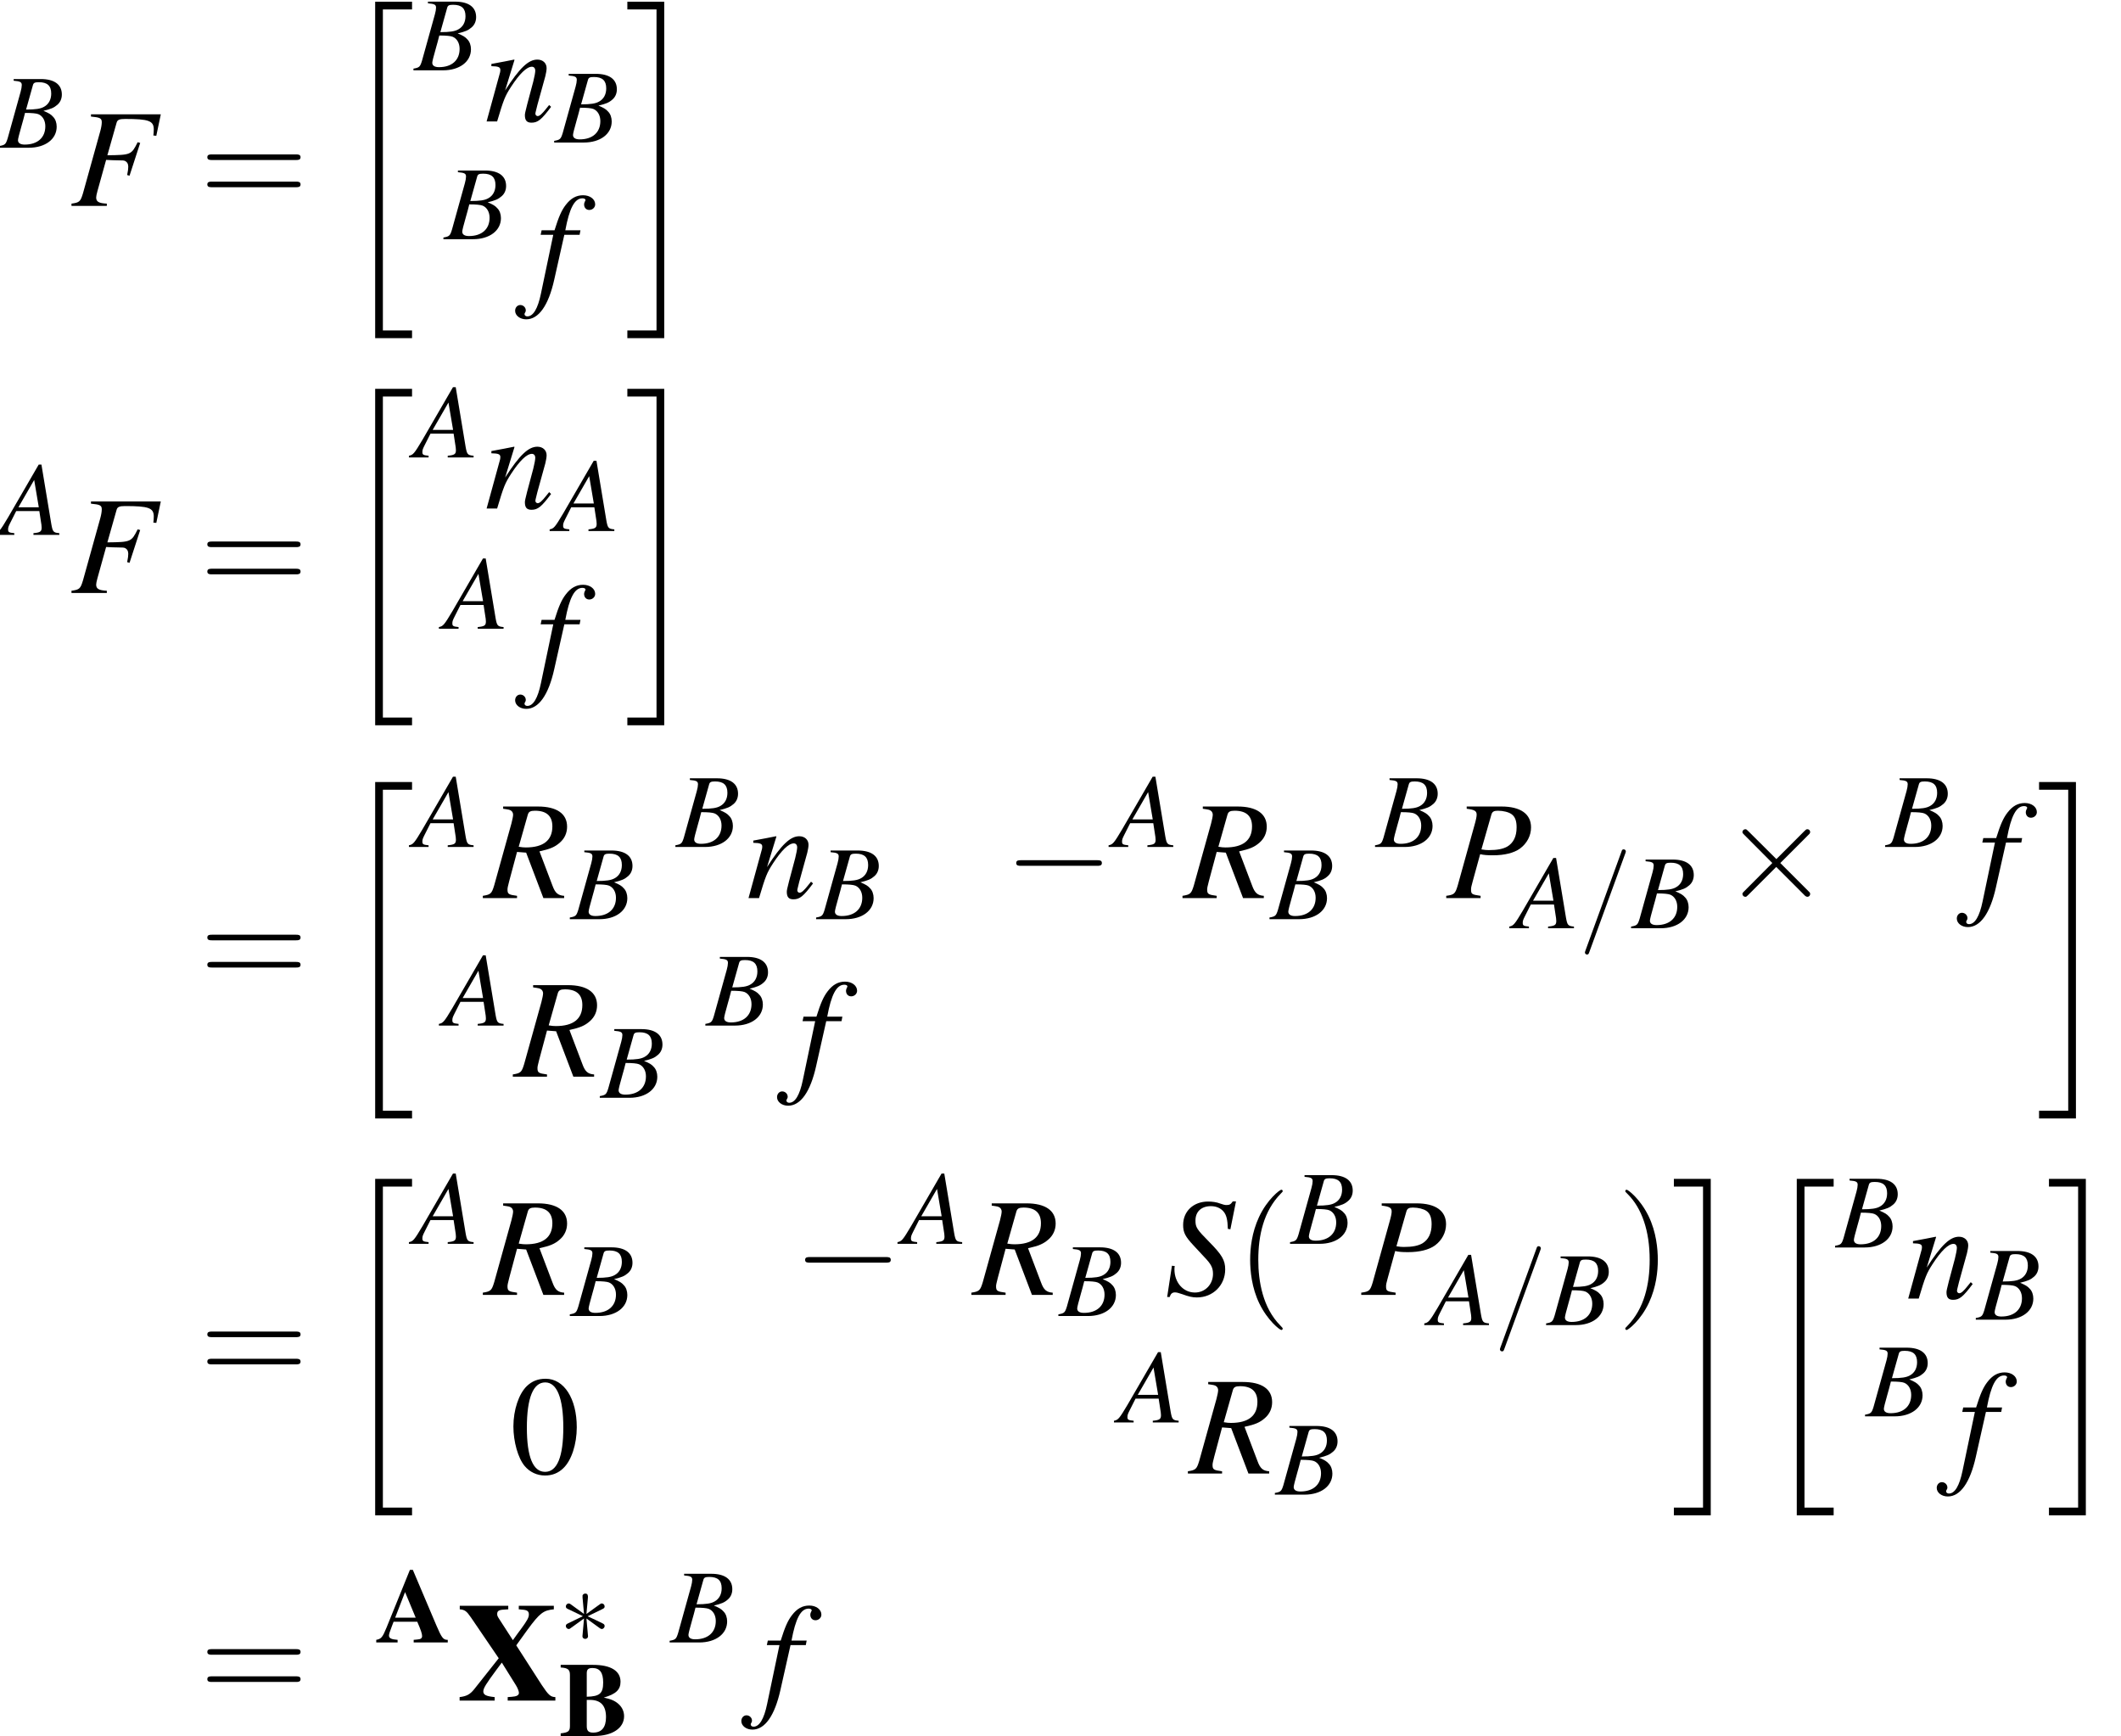 <?xml version='1.0' encoding='UTF-8'?>
<!-- This file was generated by dvisvgm 2.11.1 -->
<svg version='1.1' xmlns='http://www.w3.org/2000/svg' xmlns:xlink='http://www.w3.org/1999/xlink' width='180.153pt' height='147.435pt' viewBox='143.042 78.552 180.153 147.435'>
<defs>
<path id='g10-0' d='M5.887-2.055C6.039-2.055 6.199-2.055 6.199-2.233S6.039-2.412 5.887-2.412H1.054C.902-2.412 .741-2.412 .741-2.233S.902-2.055 1.054-2.055H5.887Z'/>
<path id='g10-2' d='M3.475-2.483L1.688-4.261C1.581-4.368 1.563-4.386 1.492-4.386C1.402-4.386 1.313-4.306 1.313-4.207C1.313-4.145 1.331-4.127 1.429-4.029L3.216-2.233L1.429-.438C1.331-.339 1.313-.322 1.313-.259C1.313-.161 1.402-.08 1.492-.08C1.563-.08 1.581-.098 1.688-.205L3.466-1.983L5.315-.134C5.333-.125 5.395-.08 5.449-.08C5.556-.08 5.628-.161 5.628-.259C5.628-.277 5.628-.313 5.601-.357C5.592-.375 4.172-1.778 3.725-2.233L5.36-3.868C5.404-3.922 5.538-4.038 5.583-4.091C5.592-4.109 5.628-4.145 5.628-4.207C5.628-4.306 5.556-4.386 5.449-4.386C5.378-4.386 5.342-4.35 5.244-4.252L3.475-2.483Z'/>
<path id='g10-3' d='M2.457-3.814C2.465-3.939 2.465-4.154 2.233-4.154C2.09-4.154 1.974-4.038 2.001-3.922V-3.805L2.126-2.421L.983-3.252C.902-3.296 .884-3.314 .822-3.314C.697-3.314 .581-3.189 .581-3.064C.581-2.921 .67-2.885 .759-2.841L2.028-2.233L.795-1.635C.652-1.563 .581-1.528 .581-1.394S.697-1.143 .822-1.143C.884-1.143 .902-1.143 1.126-1.313L2.126-2.037L1.992-.536C1.992-.348 2.153-.304 2.224-.304C2.331-.304 2.465-.366 2.465-.536L2.331-2.037L3.475-1.206C3.555-1.161 3.573-1.143 3.636-1.143C3.761-1.143 3.877-1.268 3.877-1.394C3.877-1.528 3.796-1.572 3.689-1.626C3.153-1.894 3.135-1.894 2.43-2.224L3.662-2.823C3.805-2.894 3.877-2.93 3.877-3.064S3.761-3.314 3.636-3.314C3.573-3.314 3.555-3.314 3.332-3.144L2.331-2.421L2.457-3.814Z'/>
<path id='g1-65' d='M6.155-.223H6.119C5.771-.223 5.628-.411 5.181-1.465L3.189-6.164H2.939L.956-1.268C.616-.438 .509-.304 .08-.223V0H1.894V-.223C1.367-.259 1.161-.357 1.161-.59C1.161-.706 1.233-.929 1.42-1.411L1.554-1.76H3.564C3.868-1.063 3.975-.741 3.975-.545C3.975-.357 3.859-.268 3.546-.25C3.502-.25 3.386-.241 3.26-.223V0H6.155V-.223ZM1.688-2.108L2.528-4.279L3.43-2.108H1.688Z'/>
<path id='g1-66' d='M.143-6.039V-5.815C.759-5.78 .929-5.637 .929-5.181V-.858C.929-.402 .795-.295 .143-.223V0H3.019C4.529 0 5.529-.67 5.529-1.679C5.529-2.081 5.36-2.448 5.047-2.725C4.734-2.993 4.431-3.127 3.805-3.26C4.842-3.564 5.226-3.93 5.226-4.609C5.226-5.529 4.395-6.039 2.903-6.039H.143ZM2.358-3.064H2.626C3.546-3.064 3.993-2.582 3.993-1.599C3.993-.732 3.627-.286 2.903-.286C2.51-.286 2.358-.438 2.358-.831V-3.064ZM2.358-5.333C2.358-5.655 2.492-5.771 2.841-5.771C3.466-5.771 3.752-5.387 3.752-4.547C3.752-3.609 3.457-3.359 2.358-3.332V-5.333Z'/>
<path id='g1-88' d='M6.146-6.039H3.913V-5.815C3.993-5.806 4.064-5.806 4.091-5.797C4.449-5.78 4.556-5.699 4.556-5.485C4.556-5.297 4.458-5.11 4.038-4.538C3.966-4.449 3.761-4.163 3.537-3.85L2.671-5.19C2.555-5.369 2.537-5.413 2.537-5.521C2.537-5.708 2.644-5.78 2.966-5.797C3.01-5.797 3.118-5.806 3.243-5.815V-6.039H.152V-5.815C.473-5.789 .59-5.699 .866-5.297L2.635-2.698L1.072-.724C.804-.393 .59-.277 .143-.223V0H2.376V-.223C1.831-.277 1.653-.366 1.653-.59C1.653-.786 1.831-1.072 2.492-1.965L2.832-2.421L3.734-.974C3.841-.804 3.922-.59 3.922-.491C3.922-.339 3.77-.259 3.457-.241C3.421-.241 3.323-.232 3.207-.223V0H6.244V-.223C5.94-.232 5.806-.348 5.378-.992L3.752-3.52L4.466-4.511C5.253-5.583 5.485-5.753 6.146-5.815V-6.039Z'/>
<path id='g12-48' d='M2.269-6.039C1.778-6.039 1.402-5.887 1.072-5.574C.554-5.074 .214-4.047 .214-3.001C.214-2.028 .509-.983 .929-.482C1.26-.089 1.715 .125 2.233 .125C2.689 .125 3.073-.027 3.394-.339C3.913-.831 4.252-1.867 4.252-2.948C4.252-4.779 3.439-6.039 2.269-6.039ZM2.242-5.806C2.993-5.806 3.394-4.797 3.394-2.93S3.001-.107 2.233-.107S1.072-1.063 1.072-2.921C1.072-4.815 1.474-5.806 2.242-5.806Z'/>
<use id='g29-48' xlink:href='#g12-48' transform='scale(1.333)'/>
<path id='g21-61' d='M3.922-6.36C3.966-6.476 3.966-6.512 3.966-6.521C3.966-6.619 3.886-6.7 3.788-6.7C3.725-6.7 3.662-6.673 3.636-6.619L.536 1.894C.491 2.01 .491 2.046 .491 2.055C.491 2.153 .572 2.233 .67 2.233C.786 2.233 .813 2.171 .866 2.019L3.922-6.36Z'/>
<use id='g15-0' xlink:href='#g10-0' transform='scale(1.333)'/>
<use id='g15-2' xlink:href='#g10-2' transform='scale(1.333)'/>
<path id='g5-20' d='M2.978 28.097H6.11V27.442H3.633V.179H6.11V-.476H2.978V28.097Z'/>
<path id='g5-21' d='M2.644 27.442H.167V28.097H3.299V-.476H.167V.179H2.644V27.442Z'/>
<path id='g30-40' d='M3.942 2.859C3.942 2.823 3.942 2.799 3.74 2.596C2.251 1.096 1.87-1.155 1.87-2.978C1.87-5.05 2.323-7.122 3.788-8.611C3.942-8.754 3.942-8.778 3.942-8.814C3.942-8.897 3.895-8.933 3.823-8.933C3.704-8.933 2.632-8.123 1.93-6.61C1.322-5.3 1.179-3.978 1.179-2.978C1.179-2.049 1.31-.607 1.965 .738C2.68 2.203 3.704 2.978 3.823 2.978C3.895 2.978 3.942 2.942 3.942 2.859Z'/>
<path id='g30-41' d='M3.442-2.978C3.442-3.907 3.311-5.348 2.656-6.694C1.941-8.159 .917-8.933 .798-8.933C.727-8.933 .679-8.885 .679-8.814C.679-8.778 .679-8.754 .905-8.54C2.072-7.361 2.751-5.467 2.751-2.978C2.751-.941 2.311 1.155 .834 2.656C.679 2.799 .679 2.823 .679 2.859C.679 2.93 .727 2.978 .798 2.978C.917 2.978 1.989 2.168 2.692 .655C3.299-.655 3.442-1.977 3.442-2.978Z'/>
<path id='g30-61' d='M8.183-3.895C8.361-3.895 8.587-3.895 8.587-4.133S8.361-4.371 8.194-4.371H1.06C.893-4.371 .667-4.371 .667-4.133S.893-3.895 1.072-3.895H8.183ZM8.194-1.584C8.361-1.584 8.587-1.584 8.587-1.822S8.361-2.061 8.183-2.061H1.072C.893-2.061 .667-2.061 .667-1.822S.893-1.584 1.06-1.584H8.194Z'/>
<use id='g26-70' xlink:href='#g22-70' transform='scale(1.333)'/>
<use id='g26-80' xlink:href='#g22-80' transform='scale(1.333)'/>
<use id='g26-82' xlink:href='#g22-82' transform='scale(1.333)'/>
<use id='g26-83' xlink:href='#g22-83' transform='scale(1.333)'/>
<use id='g26-102' xlink:href='#g22-102' transform='scale(1.333)'/>
<use id='g26-110' xlink:href='#g22-110' transform='scale(1.333)'/>
<use id='g3-88' xlink:href='#g1-88' transform='scale(1.333)'/>
<path id='g22-65' d='M5.038-.143C4.529-.188 4.475-.259 4.359-.911L3.52-5.967H3.287L.697-1.501C-.009-.313-.098-.214-.456-.143V0H1.215V-.143C.759-.188 .688-.232 .688-.456C.688-.625 .715-.706 .866-1.009L1.376-2.019H3.341L3.52-.849C3.528-.768 3.537-.688 3.537-.616C3.537-.277 3.412-.197 2.841-.143V0H5.038V-.143ZM1.563-2.34L2.903-4.663L3.296-2.34H1.563Z'/>
<path id='g22-66' d='M-.071 0H2.448C3.85 0 4.815-.732 4.815-1.787C4.815-2.117 4.708-2.43 4.511-2.626C4.332-2.832 4.154-2.939 3.689-3.135C4.324-3.287 4.583-3.394 4.868-3.645C5.119-3.859 5.253-4.163 5.253-4.52C5.253-5.369 4.618-5.833 3.466-5.833H1.161V-5.69C1.715-5.646 1.849-5.574 1.849-5.324C1.849-5.19 1.813-4.967 1.751-4.752L.652-.804C.491-.286 .429-.232-.071-.143V0ZM2.126-2.957C2.707-2.957 3.082-2.921 3.26-2.85C3.627-2.698 3.85-2.305 3.85-1.822C3.85-.858 3.189-.268 2.099-.268C1.724-.268 1.528-.402 1.528-.643C1.528-.75 1.635-1.179 1.84-1.894C1.956-2.296 2.01-2.501 2.126-2.957ZM2.796-5.315C2.85-5.512 2.957-5.565 3.305-5.565C4.02-5.565 4.35-5.261 4.35-4.6C4.35-4.091 4.136-3.698 3.752-3.484C3.448-3.305 3.019-3.243 2.215-3.243L2.796-5.315Z'/>
<path id='g22-70' d='M5.762-5.833H1.313V-5.69C1.894-5.637 2.001-5.583 2.001-5.324C2.001-5.19 1.965-4.967 1.903-4.752L.804-.804C.643-.268 .581-.214 .071-.143V0H2.323V-.143C1.804-.17 1.644-.268 1.644-.536C1.644-.607 1.67-.741 1.724-.938L2.278-2.93C2.608-2.912 2.805-2.903 3.001-2.903C3.35-2.903 3.412-2.894 3.493-2.859C3.627-2.787 3.689-2.671 3.689-2.492C3.689-2.349 3.671-2.242 3.618-1.965L3.77-1.921L4.449-4.011L4.288-4.056C3.886-3.252 3.859-3.243 2.358-3.225L2.948-5.306C3.001-5.485 3.127-5.538 3.493-5.538C4.993-5.538 5.315-5.422 5.315-4.868C5.315-4.815 5.315-4.77 5.306-4.654C5.297-4.6 5.297-4.591 5.288-4.484L5.476-4.466L5.762-5.833Z'/>
<path id='g22-80' d='M1.304-5.69C1.813-5.628 1.938-5.547 1.938-5.315C1.938-5.19 1.903-5.002 1.787-4.6L.732-.804C.572-.268 .509-.214 0-.143V0H2.189V-.143C1.626-.223 1.581-.25 1.581-.554C1.581-.661 1.599-.75 1.688-1.072L2.162-2.796C2.385-2.742 2.617-2.725 2.984-2.725C3.716-2.725 4.315-2.876 4.699-3.153C5.145-3.484 5.404-3.975 5.404-4.502C5.404-5.36 4.734-5.833 3.52-5.833H1.304V-5.69ZM2.876-5.315C2.93-5.503 3.037-5.565 3.287-5.565C3.636-5.565 3.975-5.476 4.154-5.351C4.386-5.19 4.484-4.922 4.484-4.502C4.484-3.922 4.279-3.511 3.886-3.278C3.609-3.127 3.26-3.055 2.707-3.055C2.555-3.055 2.483-3.064 2.242-3.1L2.876-5.315Z'/>
<path id='g22-82' d='M5.065-.143C4.672-.17 4.493-.322 4.324-.786L3.493-2.975C4.181-3.127 4.475-3.252 4.797-3.537C5.092-3.796 5.253-4.145 5.253-4.547C5.253-5.378 4.591-5.833 3.394-5.833H1.179V-5.69C1.554-5.637 1.599-5.628 1.688-5.565C1.76-5.521 1.813-5.413 1.813-5.315C1.813-5.208 1.769-4.993 1.706-4.752L.607-.804C.447-.277 .384-.223-.116-.143V0H2.063V-.143C1.519-.214 1.456-.259 1.456-.554C1.456-.643 1.483-.759 1.563-1.072L2.063-2.939L2.644-2.894L3.743 0H5.065V-.143ZM2.751-5.315C2.805-5.503 2.921-5.565 3.207-5.565C3.948-5.565 4.315-5.226 4.315-4.565C4.315-3.68 3.743-3.225 2.626-3.225C2.483-3.225 2.385-3.234 2.171-3.269L2.751-5.315Z'/>
<path id='g22-83' d='M4.181-4.181L4.538-5.958H4.332C4.207-5.771 4.127-5.726 3.93-5.726C3.823-5.726 3.725-5.753 3.52-5.824C3.323-5.905 3.037-5.949 2.76-5.949C1.831-5.949 1.17-5.333 1.17-4.458C1.17-3.975 1.304-3.716 1.84-3.144C1.921-3.064 2.037-2.939 2.189-2.769C2.349-2.599 2.474-2.465 2.537-2.394C2.957-1.956 3.073-1.724 3.073-1.34C3.073-.67 2.573-.152 1.921-.152C1.179-.152 .616-.786 .616-1.635C.616-1.706 .625-1.778 .634-1.84L.456-1.858L.152 .134H.313C.375-.071 .473-.161 .652-.161C.75-.161 .884-.125 1.117-.045C1.528 .107 1.769 .161 2.046 .161C3.073 .161 3.85-.616 3.85-1.626C3.85-2.206 3.645-2.555 2.841-3.368S1.956-4.306 1.956-4.743C1.956-5.306 2.331-5.655 2.939-5.655C3.269-5.655 3.546-5.538 3.734-5.324C3.93-5.101 4.002-4.797 4.02-4.207L4.181-4.181Z'/>
<path id='g22-102' d='M.313-3.537H1.117L.331 .214C.134 1.17-.161 1.662-.536 1.662C-.643 1.662-.715 1.599-.715 1.519C-.715 1.492-.706 1.465-.679 1.42C-.643 1.367-.634 1.331-.634 1.277C-.634 1.09-.795 .938-.983 .938S-1.313 1.099-1.313 1.304C-1.313 1.608-1 1.849-.607 1.849C.188 1.849 .813 .965 1.179-.679L1.822-3.537H2.796L2.85-3.823H1.885C2.144-5.226 2.474-5.86 2.975-5.86C3.091-5.86 3.171-5.815 3.171-5.753C3.171-5.726 3.162-5.708 3.135-5.663C3.1-5.583 3.082-5.538 3.082-5.476C3.082-5.261 3.216-5.119 3.412-5.119C3.618-5.119 3.788-5.279 3.788-5.476C3.788-5.806 3.457-6.056 3.019-6.056S2.233-5.86 1.912-5.44C1.644-5.092 1.465-4.681 1.197-3.823H.375L.313-3.537Z'/>
<path id='g22-110' d='M4.109-1.045L3.922-.813C3.662-.482 3.502-.339 3.377-.339C3.305-.339 3.234-.411 3.234-.482C3.234-.545 3.234-.545 3.359-1.045L3.868-2.885C3.913-3.073 3.948-3.269 3.948-3.394C3.948-3.716 3.707-3.939 3.359-3.939C2.787-3.939 2.224-3.403 1.304-1.974L1.903-3.922L1.876-3.939C1.394-3.841 1.206-3.805 .429-3.662V-3.52C.884-3.511 1-3.457 1-3.278C1-3.225 .992-3.171 .983-3.127L.125 0H.795C1.215-1.411 1.295-1.608 1.688-2.215C2.224-3.037 2.68-3.484 3.01-3.484C3.144-3.484 3.225-3.386 3.225-3.225C3.225-3.118 3.171-2.823 3.1-2.546L2.707-1.072C2.591-.616 2.564-.491 2.564-.402C2.564-.063 2.689 .08 2.984 .08C3.386 .08 3.618-.107 4.234-.929L4.109-1.045Z'/>
</defs>
<g id='page1'>
<use x='143.042' y='91.099' xlink:href='#g22-66'/>
<use x='149.019' y='96.037' xlink:href='#g26-70'/>
<use x='159.984' y='96.037' xlink:href='#g30-61'/>
<use x='171.93' y='79.174' xlink:href='#g5-20'/>
<use x='178.23' y='84.524' xlink:href='#g22-66'/>
<use x='184.207' y='88.864' xlink:href='#g26-110'/>
<use x='190.184' y='90.657' xlink:href='#g22-66'/>
<use x='180.776' y='98.867' xlink:href='#g22-66'/>
<use x='188.546' y='103.207' xlink:href='#g26-102'/>
<use x='196.161' y='79.174' xlink:href='#g5-21'/>
<use x='143.042' y='123.977' xlink:href='#g22-65'/>
<use x='149.019' y='128.914' xlink:href='#g26-70'/>
<use x='159.984' y='128.914' xlink:href='#g30-61'/>
<use x='171.93' y='112.051' xlink:href='#g5-20'/>
<use x='178.23' y='117.401' xlink:href='#g22-65'/>
<use x='184.207' y='121.741' xlink:href='#g26-110'/>
<use x='190.184' y='123.654' xlink:href='#g22-65'/>
<use x='180.776' y='131.951' xlink:href='#g22-65'/>
<use x='188.546' y='136.29' xlink:href='#g26-102'/>
<use x='196.161' y='112.051' xlink:href='#g5-21'/>
<use x='159.984' y='162.308' xlink:href='#g30-61'/>
<use x='171.93' y='145.445' xlink:href='#g5-20'/>
<use x='178.23' y='150.485' xlink:href='#g22-65'/>
<use x='184.207' y='154.824' xlink:href='#g26-82'/>
<use x='191.511' y='156.618' xlink:href='#g22-66'/>
<use x='200.477' y='150.485' xlink:href='#g22-66'/>
<use x='206.453' y='154.824' xlink:href='#g26-110'/>
<use x='212.431' y='156.618' xlink:href='#g22-66'/>
<use x='228.37' y='154.824' xlink:href='#g15-0'/>
<use x='237.659' y='150.485' xlink:href='#g22-65'/>
<use x='243.635' y='154.824' xlink:href='#g26-82'/>
<use x='250.94' y='156.618' xlink:href='#g22-66'/>
<use x='259.905' y='150.485' xlink:href='#g22-66'/>
<use x='265.882' y='154.824' xlink:href='#g26-80'/>
<use x='271.692' y='157.387' xlink:href='#g22-65'/>
<use x='277.171' y='157.387' xlink:href='#g21-61'/>
<use x='281.654' y='157.387' xlink:href='#g22-66'/>
<use x='289.291' y='154.824' xlink:href='#g15-2'/>
<use x='303.229' y='150.485' xlink:href='#g22-66'/>
<use x='310.999' y='154.824' xlink:href='#g26-102'/>
<use x='180.776' y='165.654' xlink:href='#g22-65'/>
<use x='186.753' y='169.994' xlink:href='#g26-82'/>
<use x='194.057' y='171.787' xlink:href='#g22-66'/>
<use x='203.023' y='165.654' xlink:href='#g22-66'/>
<use x='210.792' y='169.994' xlink:href='#g26-102'/>
<use x='316.068' y='145.445' xlink:href='#g5-21'/>
<use x='159.984' y='196.011' xlink:href='#g30-61'/>
<use x='171.93' y='179.149' xlink:href='#g5-20'/>
<use x='178.23' y='184.189' xlink:href='#g22-65'/>
<use x='184.207' y='188.528' xlink:href='#g26-82'/>
<use x='191.511' y='190.321' xlink:href='#g22-66'/>
<use x='210.439' y='188.528' xlink:href='#g15-0'/>
<use x='219.728' y='184.189' xlink:href='#g22-65'/>
<use x='225.705' y='188.528' xlink:href='#g26-82'/>
<use x='233.009' y='190.321' xlink:href='#g22-66'/>
<use x='241.975' y='188.528' xlink:href='#g26-83'/>
<use x='248.048' y='188.528' xlink:href='#g30-40'/>
<use x='252.686' y='184.189' xlink:href='#g22-66'/>
<use x='258.663' y='188.528' xlink:href='#g26-80'/>
<use x='264.473' y='191.091' xlink:href='#g22-65'/>
<use x='269.952' y='191.091' xlink:href='#g21-61'/>
<use x='274.435' y='191.091' xlink:href='#g22-66'/>
<use x='280.411' y='188.528' xlink:href='#g30-41'/>
<use x='186.364' y='203.698' xlink:href='#g29-48'/>
<use x='238.116' y='199.358' xlink:href='#g22-65'/>
<use x='244.092' y='203.698' xlink:href='#g26-82'/>
<use x='251.397' y='205.491' xlink:href='#g22-66'/>
<use x='285.05' y='179.149' xlink:href='#g5-21'/>
<use x='292.678' y='179.149' xlink:href='#g5-20'/>
<use x='298.979' y='184.499' xlink:href='#g22-66'/>
<use x='304.955' y='188.838' xlink:href='#g26-110'/>
<use x='310.933' y='190.631' xlink:href='#g22-66'/>
<use x='301.525' y='198.842' xlink:href='#g22-66'/>
<use x='309.294' y='203.181' xlink:href='#g26-102'/>
<use x='316.909' y='179.149' xlink:href='#g5-21'/>
<use x='159.984' y='222.982' xlink:href='#g30-61'/>
<use x='174.919' y='218.045' xlink:href='#g1-65'/>
<use x='181.89' y='222.982' xlink:href='#g3-88'/>
<use x='190.522' y='218.045' xlink:href='#g10-3'/>
<use x='190.522' y='225.987' xlink:href='#g1-66'/>
<use x='199.989' y='218.045' xlink:href='#g22-66'/>
<use x='207.759' y='222.982' xlink:href='#g26-102'/>
</g>
</svg>